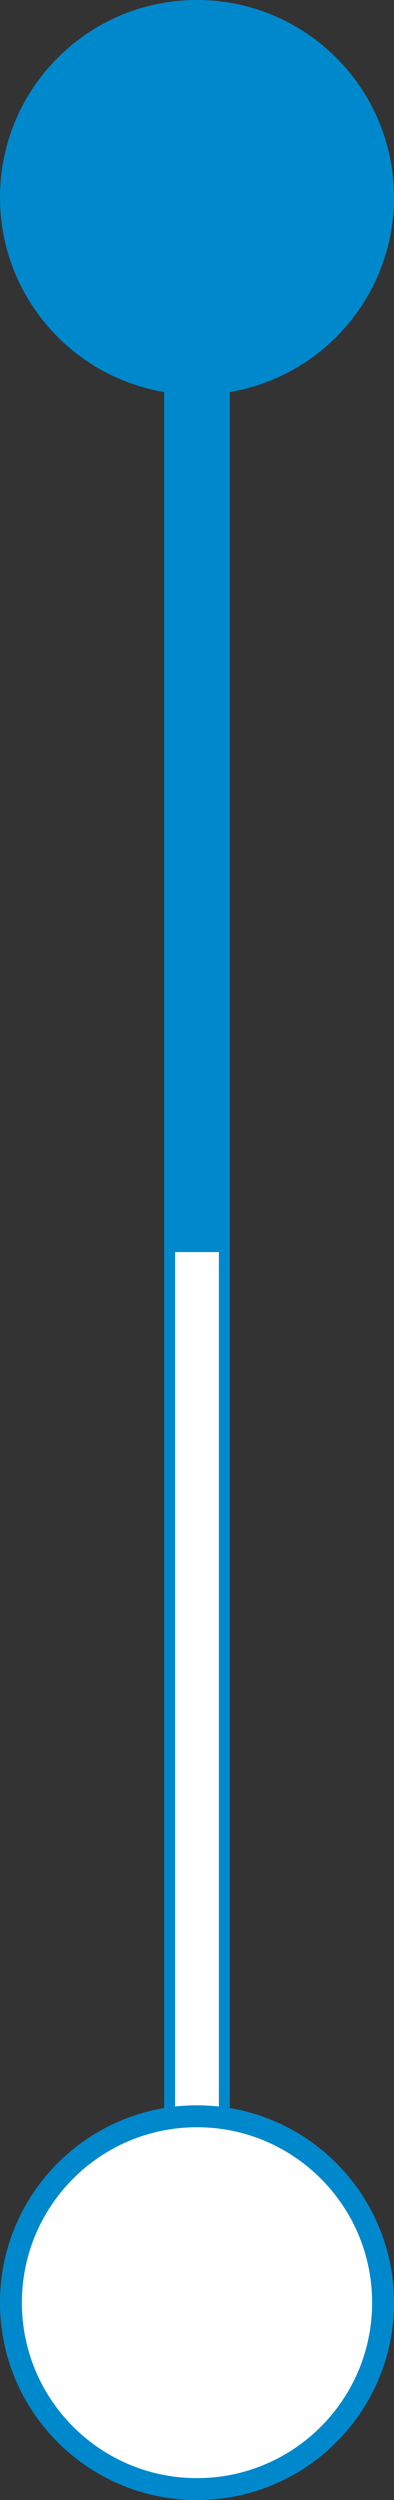 <svg width="36" height="228" viewBox="0 0 36 228" fill="none" xmlns="http://www.w3.org/2000/svg">
<rect x="0" y="0" width="36" height="228" fill="#333333" stroke="none"/>
<path d="M21 13H15V199.182H21V13Z" fill="#0088CC"/>
<path d="M20 114.189H16V205H20V114.189Z" fill="white"/>
<path d="M18 36C27.941 36 36 27.941 36 18C36 8.059 27.941 0 18 0C8.059 0 0 8.059 0 18C0 27.941 8.059 36 18 36Z" fill="#0088CC"/>
<path d="M18 227C27.389 227 35 219.389 35 210C35 200.611 27.389 193 18 193C8.611 193 1 200.611 1 210C1 219.389 8.611 227 18 227Z" fill="white" stroke="#0088CC" stroke-width="2"/>
</svg>
